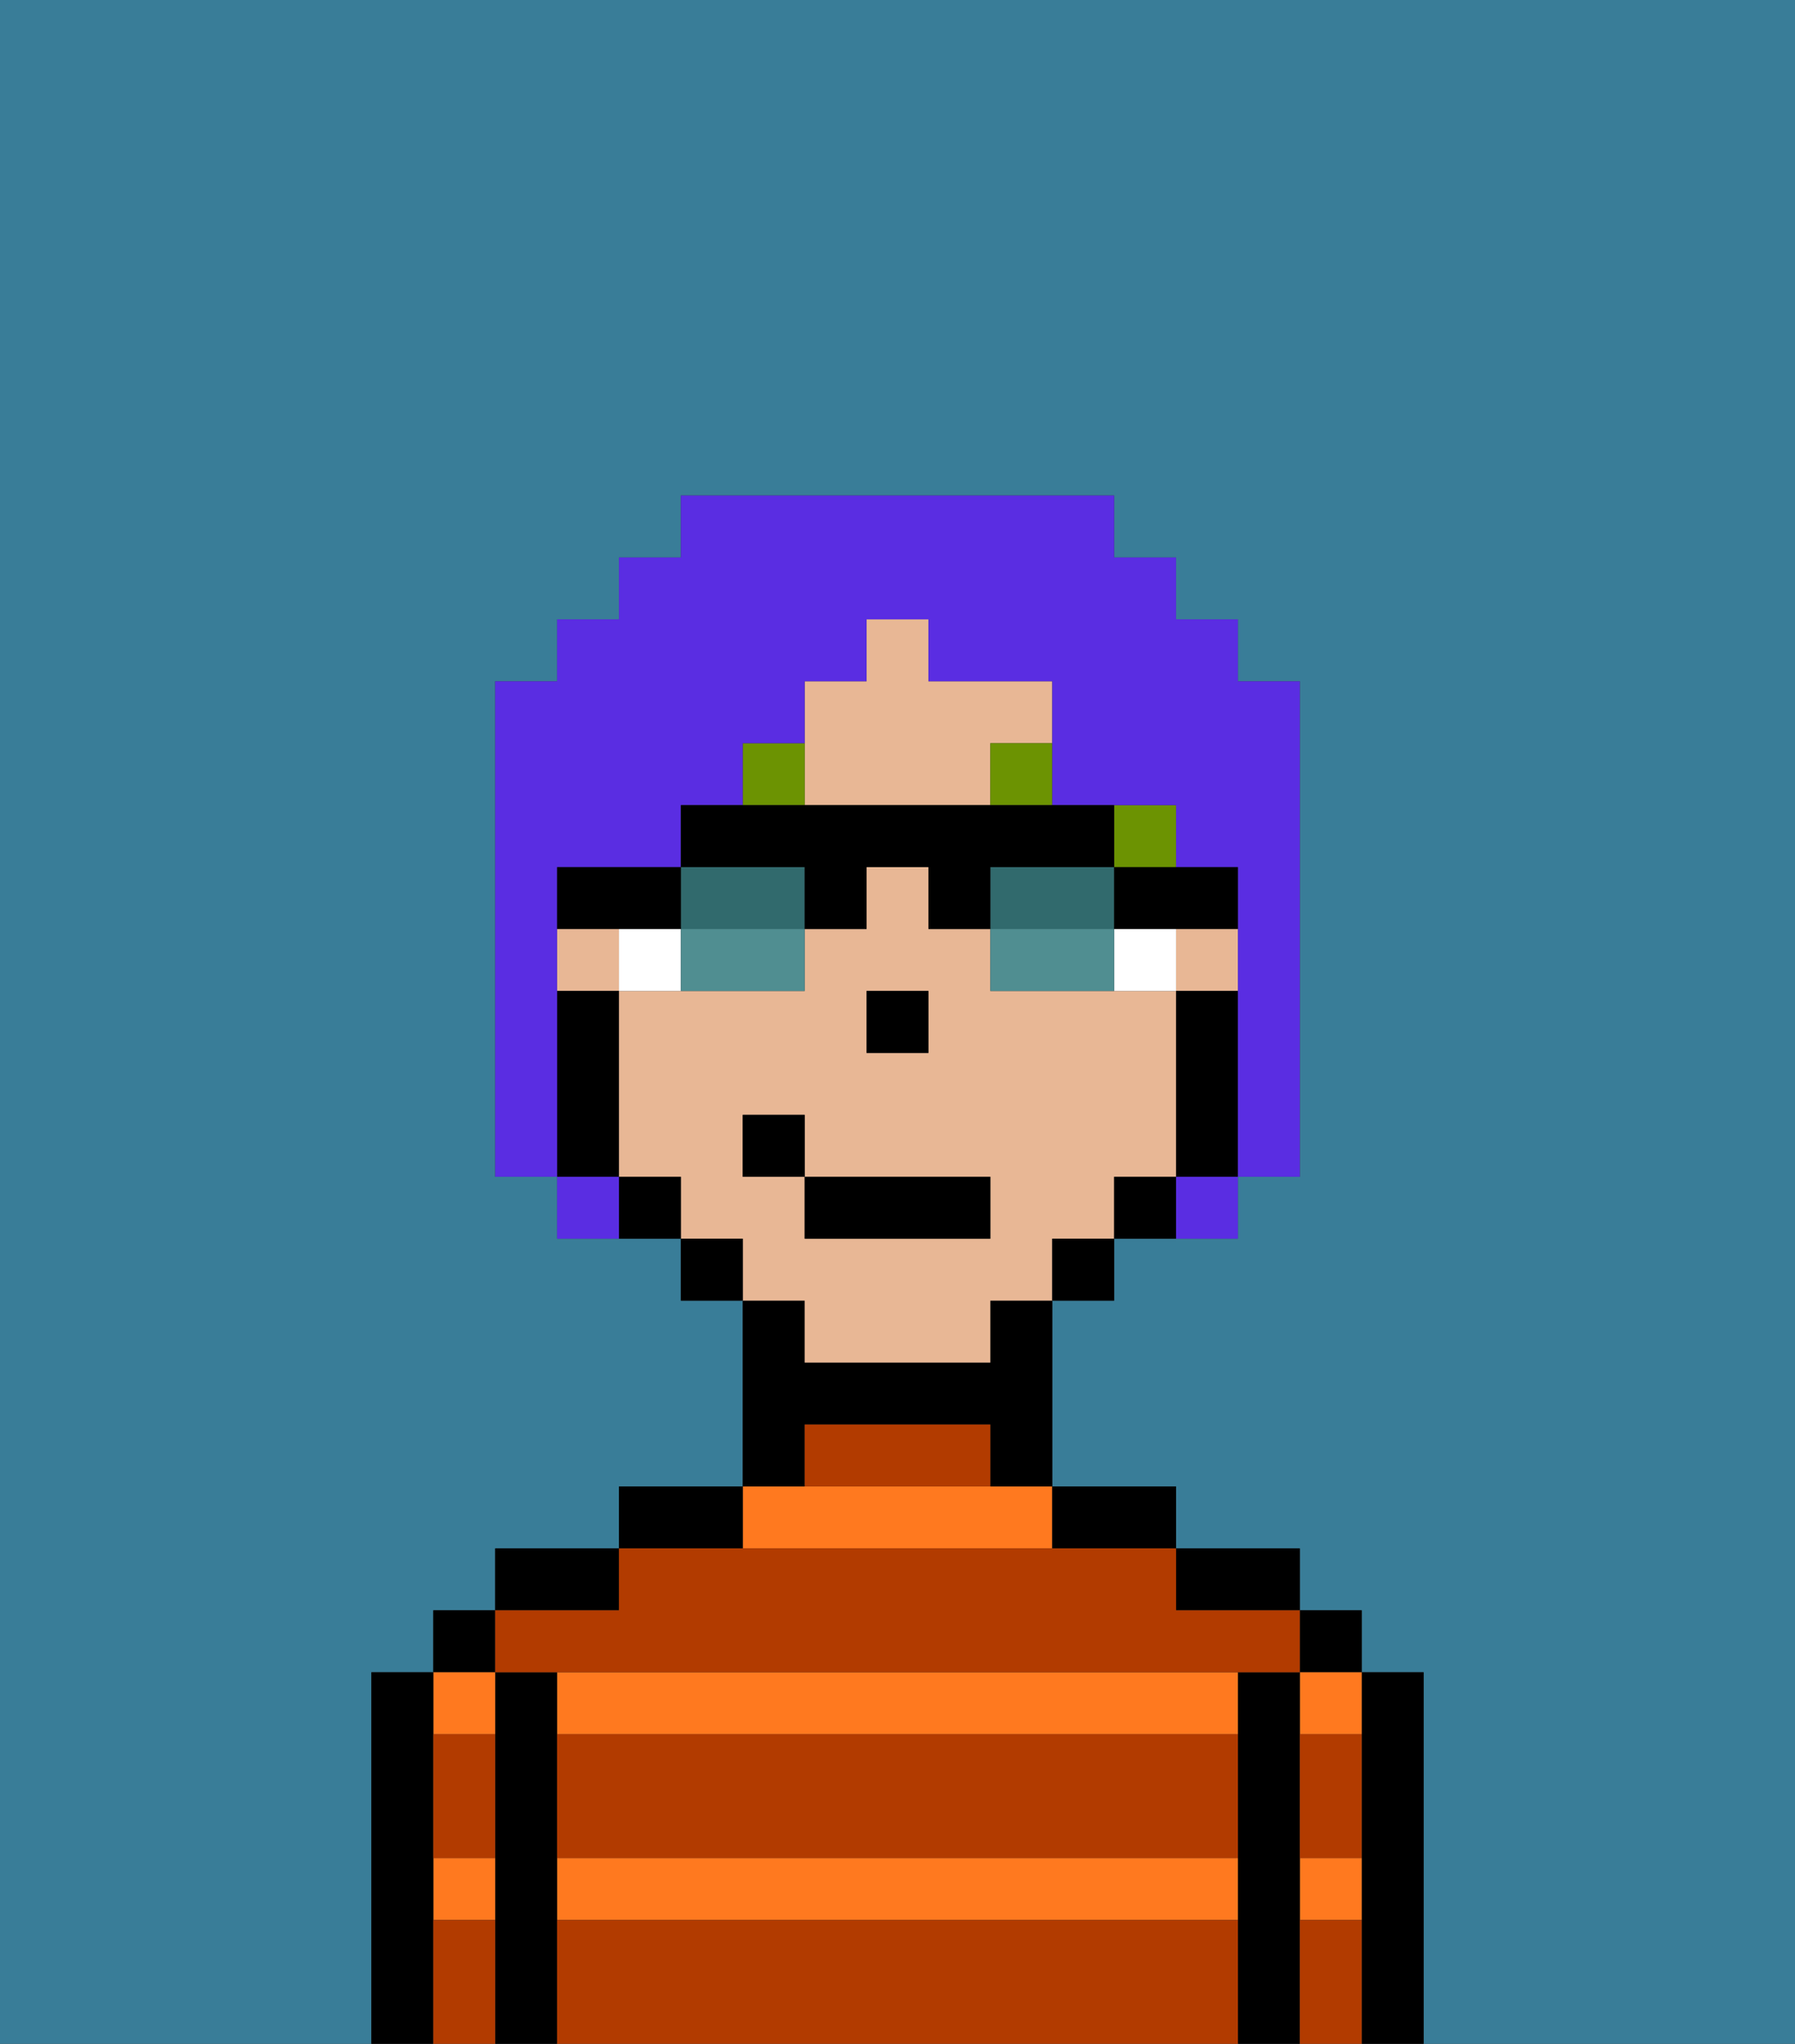 <svg xmlns="http://www.w3.org/2000/svg" viewBox="0 0 29 33"><rect x="0" y="0" width="29" height="33" fill="#333333" stroke="none"/><defs><style>polygon,rect,path{shape-rendering:crispedges;}.la210-1{fill:#397d98;}.la210-2{fill:#000000;}.la210-3{fill:#ff791f;}.la210-4{fill:#b23b00;}.la210-5{fill:#e8b795;}.la210-6{fill:#ffffff;}.la210-7{fill:#6c9302;}.la210-8{fill:#5a2de2;}.la210-9{fill:#316a6d;}.la210-10{fill:#508e91;}</style></defs><path class="la210-1" d="M0,33H6V27H7V26H8V25h2V24h2V21H11V20H9V19H8V11H9V10h1V9h1V8h7V9h1v1h1v1h1v8H20v1H18v1H17v3h2v1h2v1h1v1h1v6h6V0H0Z"/><path class="la210-2" d="M23,27H22v6h1V27Z"/><rect class="la210-2" x="21" y="26" width="1" height="1"/><path class="la210-3" d="M21,28h1V27H21Z"/><path class="la210-3" d="M21,31h1V30H21Z"/><path class="la210-2" d="M21,30V27H20v6h1V30Z"/><path class="la210-2" d="M20,26h1V25H19v1Z"/><path class="la210-3" d="M9,31H20V30H9Z"/><path class="la210-3" d="M17,25V24H12v1Z"/><path class="la210-3" d="M9,27v1H20V27H9Z"/><path class="la210-2" d="M18,25h1V24H17v1Z"/><path class="la210-2" d="M13,23h3v1h1V21H16v1H13V21H12v3h1Z"/><path class="la210-2" d="M12,24H10v1h2Z"/><path class="la210-2" d="M10,25H8v1h2Z"/><path class="la210-2" d="M9,30V27H8v6H9V30Z"/><rect class="la210-2" x="7" y="26" width="1" height="1"/><path class="la210-3" d="M7,31H8V30H7Z"/><path class="la210-3" d="M8,28V27H7v1Z"/><path class="la210-2" d="M7,30V27H6v6H7V30Z"/><path class="la210-4" d="M9,31v2H20V31Z"/><path class="la210-4" d="M9,29v1H20V28H9Z"/><path class="la210-4" d="M9,27H21V26H19V25H10v1H8v1Z"/><path class="la210-4" d="M15,23H13v1h3V23Z"/><path class="la210-4" d="M7,29v1H8V28H7Z"/><path class="la210-4" d="M7,31v2H8V31Z"/><path class="la210-4" d="M21,31v2h1V31Z"/><path class="la210-4" d="M21,29v1h1V28H21Z"/><path class="la210-5" d="M14,13h2V12h1V11H15V10H14v1H13v2Z"/><path class="la210-5" d="M13,22h3V21h1V20h1V19h1V16H16V15H15V14H14v1H13v1H10v3h1v1h1v1h1Zm1-6h1v1H14Zm-2,3V18h1v1h3v1H13V19Z"/><rect class="la210-5" x="9" y="15" width="1" height="1"/><rect class="la210-5" x="19" y="15" width="1" height="1"/><path class="la210-2" d="M20,16H19v3h1V16Z"/><path class="la210-2" d="M18,19v1h1V19Z"/><rect class="la210-2" x="17" y="20" width="1" height="1"/><rect class="la210-2" x="11" y="20" width="1" height="1"/><path class="la210-2" d="M10,19v1h1V19Z"/><path class="la210-2" d="M10,18V16H9v3h1Z"/><rect class="la210-2" x="14" y="16" width="1" height="1"/><path class="la210-6" d="M10,15v1h1V15Z"/><path class="la210-6" d="M18,15v1h1V15Z"/><rect class="la210-7" x="18" y="13" width="1" height="1"/><rect class="la210-7" x="16" y="12" width="1" height="1"/><path class="la210-7" d="M13,12H12v1h1Z"/><rect class="la210-2" x="13" y="19" width="3" height="1"/><rect class="la210-2" x="12" y="18" width="1" height="1"/><path class="la210-8" d="M9,16V14h2V13h1V12h1V11h1V10h1v1h2v2h2v1h1v5h1V11H20V10H19V9H18V8H11V9H10v1H9v1H8v8H9V16Z"/><path class="la210-8" d="M9,19v1h1V19Z"/><path class="la210-8" d="M19,20h1V19H19Z"/><path class="la210-9" d="M12,14H11v1h2V14Z"/><path class="la210-9" d="M18,15V14H16v1h2Z"/><path class="la210-10" d="M11,16h2V15H11Z"/><path class="la210-2" d="M18,15h2V14H18Z"/><path class="la210-2" d="M11,15V14H9v1h2Z"/><path class="la210-2" d="M17,14h1V13H11v1h2v1h1V14h1v1h1V14Z"/><path class="la210-10" d="M17,15H16v1h2V15Z"/></svg>